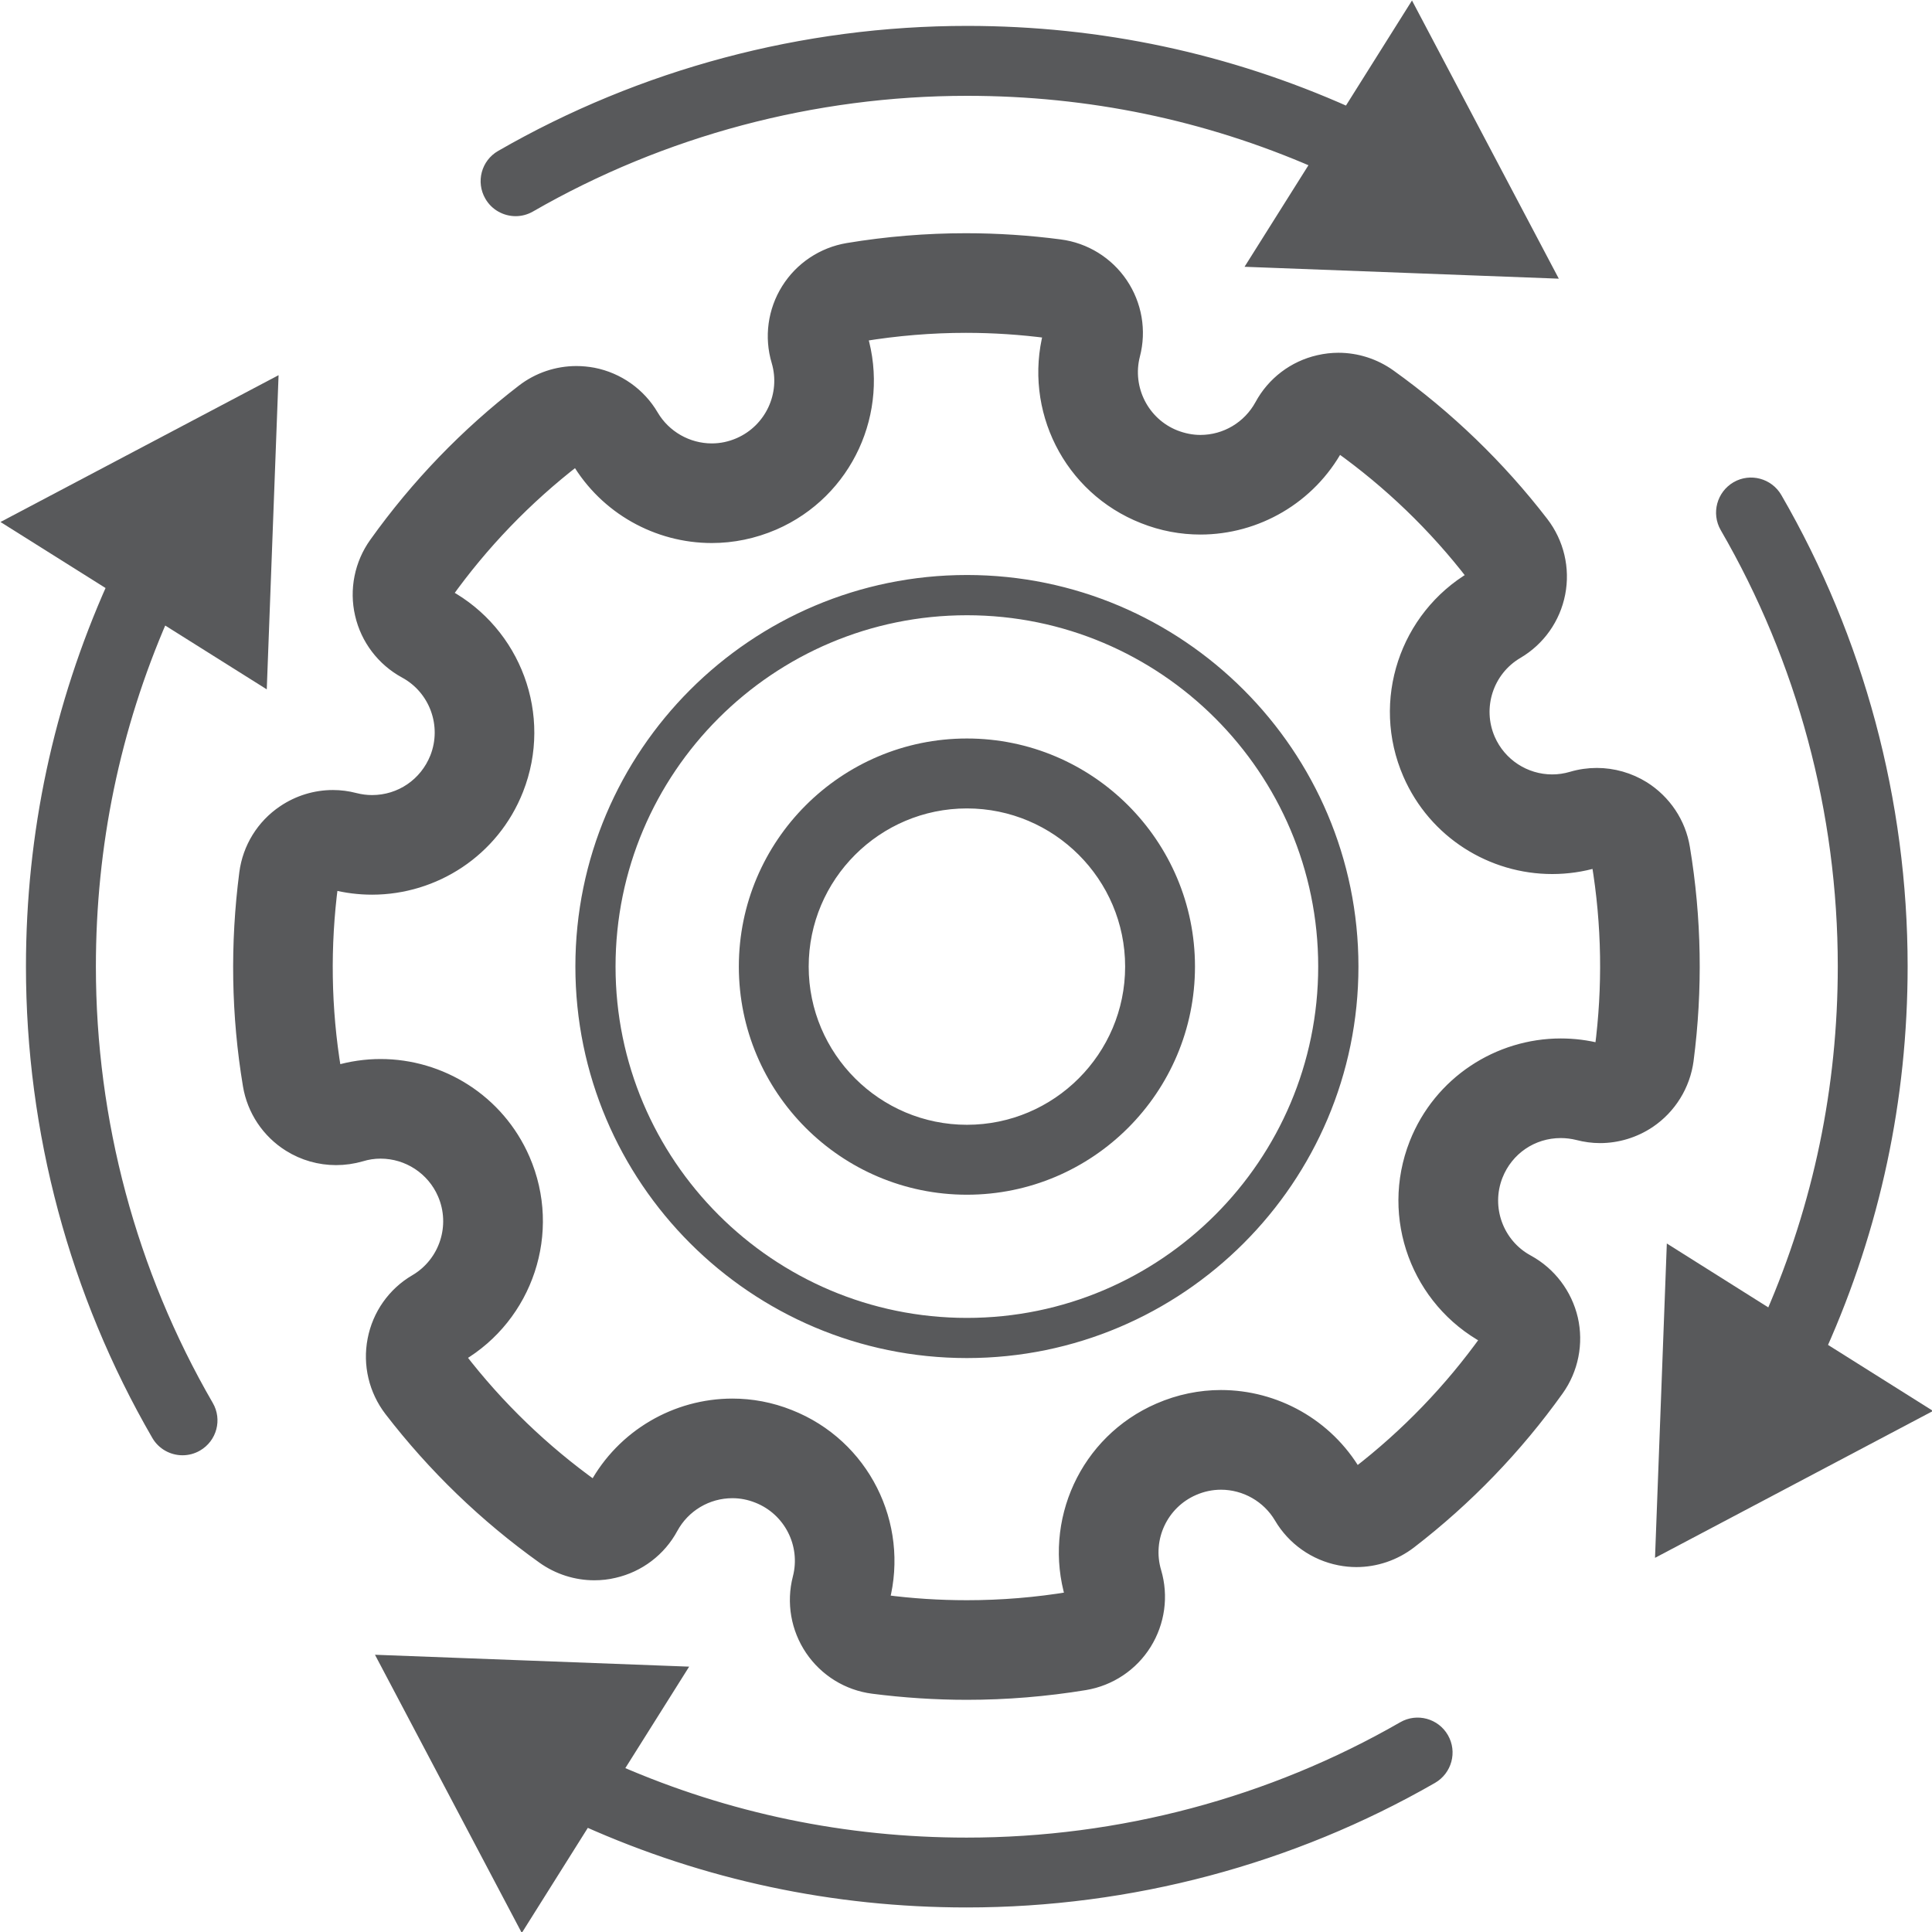 <?xml version="1.0" encoding="UTF-8" standalone="no"?>
<svg
   xmlns:dc="http://purl.org/dc/elements/1.1/"
   xmlns:cc="http://creativecommons.org/ns#"
   xmlns:rdf="http://www.w3.org/1999/02/22-rdf-syntax-ns#"
   xmlns:svg="http://www.w3.org/2000/svg"
   xmlns="http://www.w3.org/2000/svg"
   id="svg275735"
   version="1.1"
   viewBox="0 0 18.454 18.454"
   height="18.454mm"
   width="18.454mm">
  <defs
     id="defs275729" />
  <g
     transform="translate(33.04,-139.606)"
     id="layer1">
    <g
       style="fill:#58595b;fill-opacity:1;stroke:#58595b;stroke-width:0.046;stroke-miterlimit:4;stroke-dasharray:none;stroke-opacity:1"
       id="g4589-5"
       transform="matrix(2.165,0,0,2.165,-77.427,104.4)">
      <g
         style="fill:#58595b;fill-opacity:1;stroke:#58595b;stroke-width:0.131;stroke-miterlimit:4;stroke-dasharray:none;stroke-opacity:1"
         id="g713-8"
         transform="matrix(0.353,0,0,-0.353,22.777,17.192)">
        <path
           d="m 0,0 c 0.063,0 0.126,0.016 0.185,0.05 1.652,0.951 3.54,1.454 5.458,1.454 1.523,0 2.986,-0.304 4.362,-0.903 L 9.226,-0.637 12.927,-0.777 11.198,2.499 10.403,1.234 C 8.905,1.904 7.306,2.247 5.643,2.247 3.595,2.247 1.58,1.71 -0.186,0.693 -0.364,0.591 -0.425,0.364 -0.322,0.186 -0.254,0.067 -0.128,0 0,0"
           style="fill:#58595b;fill-opacity:1;fill-rule:nonzero;stroke:#58595b;stroke-width:0.131;stroke-miterlimit:4;stroke-dasharray:none;stroke-opacity:1"
           id="path715-5" />
      </g>
      <g
         style="fill:#58595b;fill-opacity:1;stroke:#58595b;stroke-width:0.131;stroke-miterlimit:4;stroke-dasharray:none;stroke-opacity:1"
         id="g717-5"
         transform="matrix(0.353,0,0,-0.353,20.902,20.526)">
        <path
           d="M 0,0 C 0,1.521 0.304,2.984 0.902,4.359 L 2.14,3.581 2.279,7.281 -0.996,5.552 0.269,4.757 C -0.4,3.259 -0.743,1.662 -0.743,0 c 0,-2.059 0.543,-4.084 1.57,-5.857 0.068,-0.118 0.193,-0.185 0.321,-0.185 0.064,0 0.127,0.016 0.186,0.05 0.178,0.103 0.239,0.33 0.135,0.507 C 0.508,-3.826 0,-1.929 0,0"
           style="fill:#58595b;fill-opacity:1;fill-rule:nonzero;stroke:#58595b;stroke-width:0.131;stroke-miterlimit:4;stroke-dasharray:none;stroke-opacity:1"
           id="path719-0" />
      </g>
      <g
         style="fill:#58595b;fill-opacity:1;stroke:#58595b;stroke-width:0.131;stroke-miterlimit:4;stroke-dasharray:none;stroke-opacity:1"
         id="g721-7"
         transform="matrix(0.353,0,0,-0.353,26.691,23.88)">
        <path
           d="m 0,0 c -1.65,-0.949 -3.535,-1.45 -5.451,-1.45 -1.522,0 -2.986,0.305 -4.362,0.904 l 0.778,1.237 -3.7,0.14 1.729,-3.276 0.795,1.265 c 1.498,-0.67 3.097,-1.012 4.76,-1.012 2.045,0 4.058,0.535 5.821,1.548 0.178,0.103 0.24,0.33 0.137,0.508 C 0.405,0.041 0.178,0.103 0,0"
           style="fill:#58595b;fill-opacity:1;fill-rule:nonzero;stroke:#58595b;stroke-width:0.131;stroke-miterlimit:4;stroke-dasharray:none;stroke-opacity:1"
           id="path723-3" />
      </g>
      <g
         style="fill:#58595b;fill-opacity:1;stroke:#58595b;stroke-width:0.131;stroke-miterlimit:4;stroke-dasharray:none;stroke-opacity:1"
         id="g725-8"
         transform="matrix(0.353,0,0,-0.353,28.538,22.204)">
        <path
           d="m 0,0 c 0.669,1.498 1.012,3.095 1.012,4.758 0,2.06 -0.544,4.085 -1.57,5.857 -0.103,0.177 -0.33,0.238 -0.507,0.136 C -1.243,10.647 -1.304,10.42 -1.202,10.242 -0.24,8.583 0.27,6.686 0.27,4.758 0.27,3.236 -0.036,1.773 -0.634,0.398 l -1.237,0.779 -0.139,-3.702 3.274,1.73 z"
           style="fill:#58595b;fill-opacity:1;fill-rule:nonzero;stroke:#58595b;stroke-width:0.131;stroke-miterlimit:4;stroke-dasharray:none;stroke-opacity:1"
           id="path727-2" />
      </g>
      <g
         style="fill:#58595b;fill-opacity:1;stroke:#58595b;stroke-width:0.131;stroke-miterlimit:4;stroke-dasharray:none;stroke-opacity:1"
         id="g729-3"
         transform="matrix(0.353,0,0,-0.353,27.561,20.888)">
        <path
           d="m 0,0 c -0.163,0.042 -0.327,0.062 -0.49,0.062 -0.782,0 -1.522,-0.471 -1.827,-1.243 -0.367,-0.933 0.03,-1.976 0.89,-2.443 -0.448,-0.626 -0.991,-1.193 -1.618,-1.676 -0.358,0.61 -1.01,0.968 -1.692,0.968 -0.26,0 -0.526,-0.053 -0.781,-0.164 -0.92,-0.399 -1.377,-1.418 -1.099,-2.356 -0.431,-0.072 -0.865,-0.107 -1.296,-0.107 -0.346,0 -0.691,0.022 -1.032,0.067 0.244,0.947 -0.248,1.948 -1.181,2.315 -0.236,0.094 -0.478,0.138 -0.717,0.138 -0.706,0 -1.377,-0.384 -1.726,-1.026 -0.627,0.449 -1.193,0.991 -1.675,1.618 0.842,0.495 1.204,1.552 0.804,2.472 -0.322,0.739 -1.044,1.18 -1.801,1.18 -0.185,0 -0.372,-0.027 -0.556,-0.081 -0.13,0.78 -0.139,1.564 -0.039,2.328 0.163,-0.042 0.327,-0.062 0.489,-0.062 0.782,0 1.522,0.471 1.826,1.243 0.367,0.932 -0.03,1.975 -0.888,2.443 0.447,0.626 0.99,1.193 1.616,1.676 0.359,-0.61 1.011,-0.967 1.692,-0.967 0.262,0 0.526,0.053 0.781,0.163 0.92,0.4 1.377,1.42 1.099,2.357 0.433,0.071 0.866,0.107 1.296,0.107 0.346,0 0.692,-0.023 1.033,-0.068 -0.245,-0.946 0.247,-1.948 1.18,-2.315 0.236,-0.094 0.479,-0.138 0.718,-0.138 0.706,0 1.376,0.384 1.725,1.026 0.627,-0.448 1.194,-0.99 1.675,-1.616 -0.842,-0.497 -1.203,-1.554 -0.803,-2.474 0.322,-0.739 1.043,-1.179 1.8,-1.179 0.185,0 0.373,0.026 0.557,0.081 C 0.09,1.549 0.1,0.764 0,0 M 1.105,-0.145 C 1.22,0.739 1.205,1.632 1.059,2.511 1.008,2.826 0.822,3.103 0.551,3.274 0.372,3.385 0.167,3.443 -0.04,3.443 c -0.106,0 -0.213,-0.015 -0.317,-0.046 -0.078,-0.023 -0.158,-0.035 -0.24,-0.035 -0.337,0 -0.643,0.2 -0.778,0.509 -0.171,0.393 -0.022,0.852 0.347,1.069 0.276,0.162 0.468,0.434 0.529,0.748 0.061,0.314 -0.016,0.638 -0.211,0.892 -0.543,0.705 -1.187,1.326 -1.911,1.844 -0.191,0.136 -0.418,0.208 -0.648,0.208 -0.083,0 -0.168,-0.01 -0.25,-0.029 C -3.831,8.532 -4.096,8.33 -4.248,8.049 -4.397,7.776 -4.682,7.605 -4.994,7.605 c -0.105,0 -0.209,0.021 -0.31,0.06 -0.397,0.156 -0.616,0.587 -0.51,1 0.081,0.309 0.024,0.638 -0.155,0.903 -0.179,0.265 -0.463,0.44 -0.779,0.481 -0.389,0.051 -0.785,0.077 -1.177,0.077 -0.494,0 -0.992,-0.041 -1.479,-0.122 -0.315,-0.053 -0.593,-0.238 -0.762,-0.509 -0.169,-0.27 -0.215,-0.601 -0.123,-0.908 0.121,-0.409 -0.083,-0.846 -0.475,-1.017 -0.108,-0.047 -0.221,-0.071 -0.337,-0.071 -0.299,0 -0.58,0.16 -0.732,0.418 -0.161,0.275 -0.434,0.468 -0.747,0.529 -0.071,0.013 -0.142,0.02 -0.213,0.02 -0.244,0 -0.483,-0.08 -0.679,-0.231 -0.703,-0.541 -1.324,-1.185 -1.843,-1.912 -0.186,-0.259 -0.252,-0.587 -0.18,-0.897 0.071,-0.311 0.273,-0.577 0.554,-0.73 0.375,-0.203 0.54,-0.657 0.384,-1.054 -0.13,-0.327 -0.439,-0.538 -0.79,-0.538 -0.071,0 -0.141,0.009 -0.211,0.027 -0.092,0.024 -0.185,0.036 -0.278,0.036 -0.22,0 -0.438,-0.066 -0.624,-0.192 -0.265,-0.178 -0.44,-0.462 -0.481,-0.779 -0.115,-0.886 -0.101,-1.779 0.045,-2.655 0.052,-0.315 0.237,-0.592 0.507,-0.761 0.18,-0.113 0.385,-0.17 0.592,-0.17 0.107,0 0.213,0.015 0.317,0.045 0.078,0.024 0.158,0.036 0.239,0.036 0.338,0 0.644,-0.201 0.778,-0.51 0.171,-0.392 0.022,-0.852 -0.347,-1.069 -0.276,-0.161 -0.468,-0.434 -0.528,-0.748 -0.061,-0.314 0.016,-0.638 0.211,-0.892 0.543,-0.705 1.186,-1.326 1.91,-1.843 0.191,-0.136 0.418,-0.208 0.648,-0.208 0.084,0 0.168,0.009 0.251,0.029 0.311,0.071 0.577,0.272 0.729,0.554 0.148,0.272 0.433,0.443 0.746,0.443 0.105,0 0.209,-0.02 0.309,-0.06 0.398,-0.156 0.617,-0.586 0.51,-1 -0.08,-0.309 -0.023,-0.638 0.156,-0.903 0.179,-0.265 0.462,-0.44 0.778,-0.481 0.389,-0.05 0.785,-0.076 1.177,-0.076 0.495,0 0.992,0.041 1.479,0.121 0.316,0.053 0.593,0.238 0.762,0.509 0.169,0.271 0.215,0.601 0.124,0.908 -0.122,0.41 0.082,0.847 0.474,1.017 0.108,0.047 0.222,0.071 0.337,0.071 0.3,0 0.58,-0.16 0.732,-0.418 0.162,-0.275 0.435,-0.467 0.748,-0.528 0.071,-0.014 0.142,-0.021 0.212,-0.021 0.244,0 0.484,0.081 0.681,0.232 0.705,0.543 1.326,1.186 1.844,1.911 0.185,0.259 0.25,0.587 0.179,0.897 -0.073,0.311 -0.274,0.577 -0.554,0.73 -0.376,0.203 -0.541,0.657 -0.385,1.054 0.129,0.327 0.438,0.538 0.79,0.538 0.071,0 0.142,-0.009 0.21,-0.026 0.093,-0.024 0.186,-0.037 0.28,-0.037 0.22,0 0.438,0.066 0.624,0.191 0.264,0.179 0.439,0.462 0.481,0.779"
           style="fill:#58595b;fill-opacity:1;fill-rule:nonzero;stroke:#58595b;stroke-width:0.131;stroke-miterlimit:4;stroke-dasharray:none;stroke-opacity:1"
           id="path731-0" />
      </g>
      <g
         style="fill:#58595b;fill-opacity:1;stroke:#58595b;stroke-width:0.131;stroke-miterlimit:4;stroke-dasharray:none;stroke-opacity:1"
         id="g733-7"
         transform="matrix(0.353,0,0,-0.353,24.768,22.099)">
        <path
           d="m 0,0 c -2.458,0 -4.457,1.999 -4.457,4.457 0,2.458 1.999,4.456 4.457,4.456 2.458,0 4.456,-1.998 4.456,-4.456 C 4.456,1.999 2.458,0 0,0 m 0,9.285 c -2.663,0 -4.828,-2.166 -4.828,-4.828 0,-2.663 2.165,-4.828 4.828,-4.828 2.662,0 4.828,2.165 4.828,4.828 0,2.662 -2.166,4.828 -4.828,4.828"
           style="fill:#58595b;fill-opacity:1;fill-rule:nonzero;stroke:#58595b;stroke-width:0.131;stroke-miterlimit:4;stroke-dasharray:none;stroke-opacity:1"
           id="path735-7" />
      </g>
      <g
         style="fill:#58595b;fill-opacity:1;stroke:#58595b;stroke-width:0.131;stroke-miterlimit:4;stroke-dasharray:none;stroke-opacity:1"
         id="g737-7"
         transform="matrix(0.353,0,0,-0.353,24.768,21.247)">
        <path
           d="m 0,0 c -1.126,0 -2.043,0.916 -2.043,2.043 0,1.126 0.917,2.042 2.043,2.042 1.126,0 2.043,-0.916 2.043,-2.042 C 2.043,0.916 1.126,0 0,0 m 0,4.828 c -1.536,0 -2.785,-1.249 -2.785,-2.785 0,-1.537 1.249,-2.786 2.785,-2.786 1.536,0 2.785,1.249 2.785,2.786 0,1.536 -1.249,2.785 -2.785,2.785"
           style="fill:#58595b;fill-opacity:1;fill-rule:nonzero;stroke:#58595b;stroke-width:0.131;stroke-miterlimit:4;stroke-dasharray:none;stroke-opacity:1"
           id="path739-6" />
      </g>
    </g>
  </g>
</svg>
